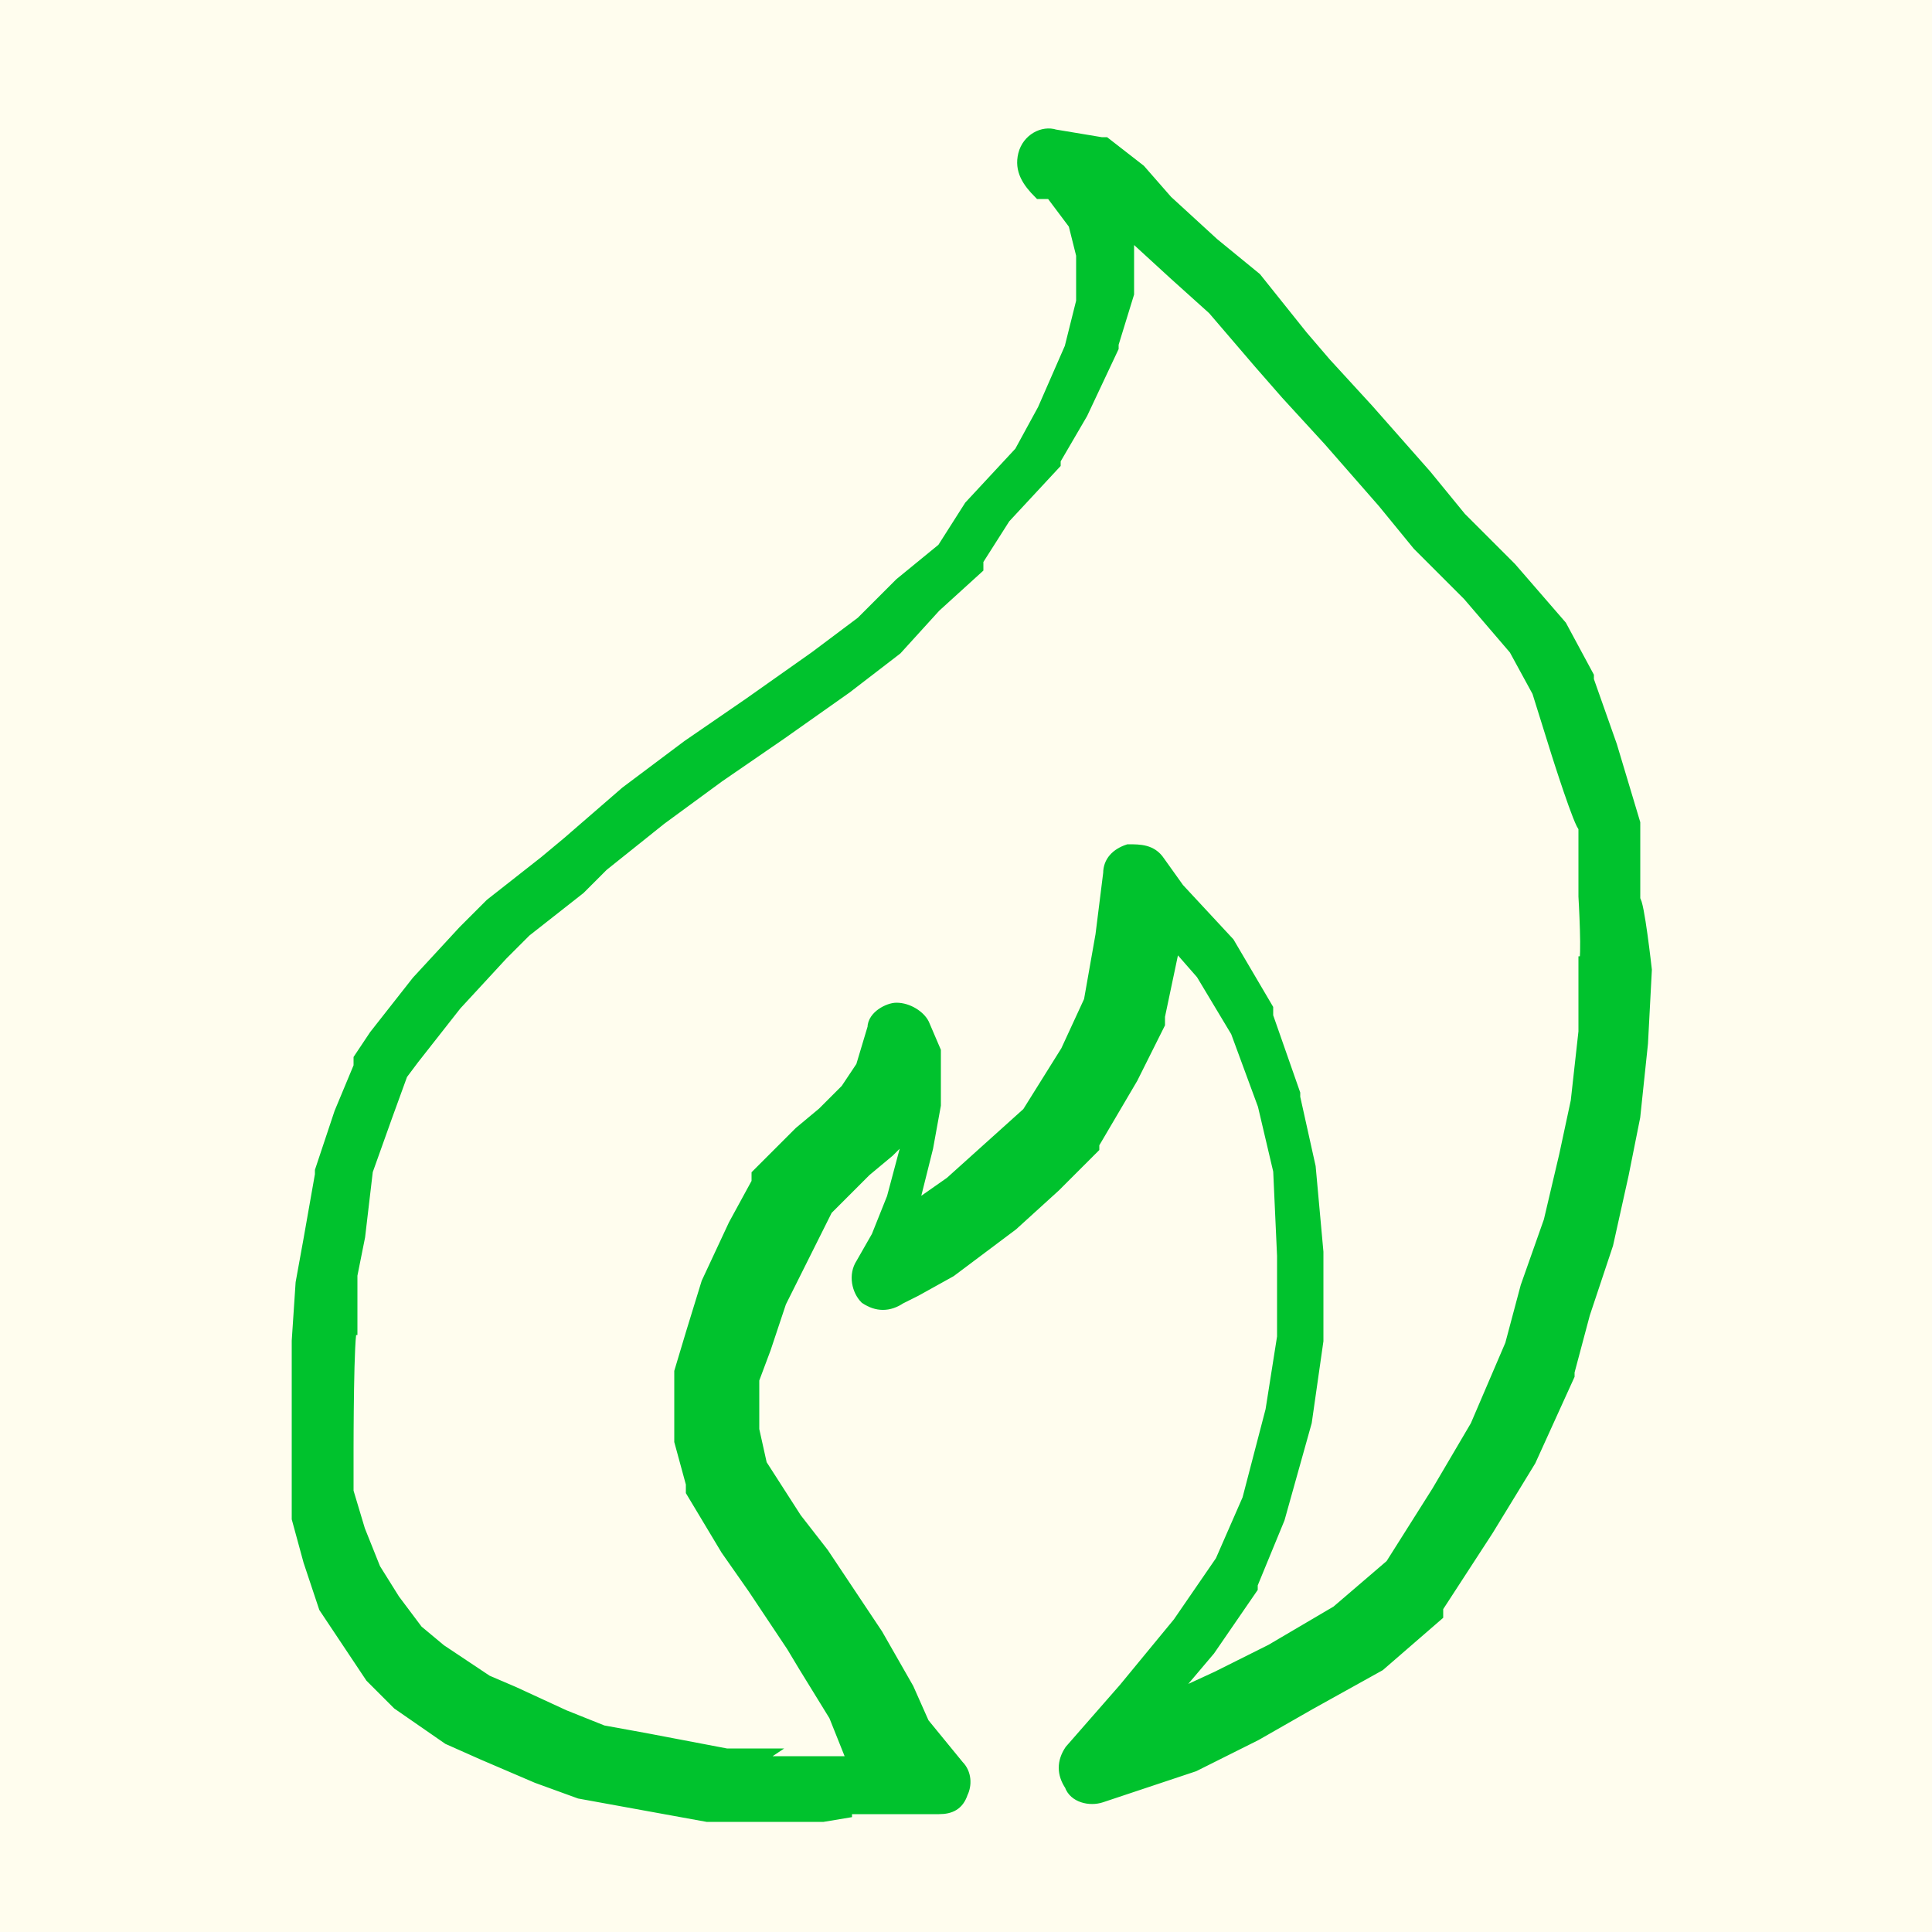 <?xml version="1.0" encoding="UTF-8"?>
<svg id="Layer_1" xmlns="http://www.w3.org/2000/svg" version="1.1" viewBox="0 0 50 50">
  <!-- Generator: Adobe Illustrator 29.1.0, SVG Export Plug-In . SVG Version: 2.1.0 Build 142)  -->
  <defs>
    <style>
      .st0 {
        fill: #00c22d;
        stroke: #00c22d;
        stroke-miterlimit: 10;
        stroke-width: .3px;
      }

      .st1 {
        fill: #fffdee;
      }
    </style>
  </defs>
  <rect class="st1" width="50" height="50"/>
  <path class="st0" d="M21.3,47h-1.9s-1.1,0-1.1,0h0s-2.2-.4-2.2-.4l-1.1-.2h0s0,0,0,0l-1.1-.4-1.4-.6-.9-.4h0s-1.3-.9-1.3-.9h0s-.7-.7-.7-.7h0c0,0-.6-.9-.6-.9h0s0,0,0,0l-.6-.9h0c0,0-.4-1.2-.4-1.2h0s0,0,0,0l-.3-1.1h0c0,0,0-1.3,0-1.3h0v-3.3h0s.1-1.5.1-1.5h0s0,0,0,0l.2-1.1.3-1.7h0c0,0,0-.1,0-.1l.5-1.5.5-1.2h0c0,0,0-.2,0-.2l.4-.6,1.1-1.4h0c0,0,0,0,0,0l1.2-1.3.7-.7h0s1.4-1.1,1.4-1.1l.6-.5,1.5-1.3,1.6-1.2,1.6-1.1,1.7-1.2,1.2-.9,1-1h0s0,0,0,0l1.1-.9.7-1.1h0s0,0,0,0l1.3-1.4.6-1.1.7-1.6.3-1.2v-1.2l-.2-.8-.6-.8h-.3c-.3-.3-.5-.6-.4-1,.1-.4.5-.6.8-.5l1.2.2h.1c0,0,.9.7.9.7h0s.7.8.7.8l1.2,1.1,1.1.9h0c0,0,1.2,1.5,1.2,1.5l.6.7,1.1,1.2,1.5,1.7.9,1.1,1.3,1.3h0s0,0,0,0l1.3,1.5h0c0,0,.7,1.3.7,1.3h0c0,0,0,.1,0,.1l.6,1.7.6,2h0c0,0,0,.2,0,.2v1.8c.1,0,.3,1.8.3,1.8h0c0,0-.1,1.9-.1,1.9h0s0,0,0,0l-.2,1.9h0s-.3,1.5-.3,1.5l-.4,1.8h0c0,0,0,0,0,0l-.6,1.8-.4,1.5h0c0,0,0,.1,0,.1l-1,2.2h0s0,0,0,0l-1.1,1.8-1.3,2h0c0,0,0,.2,0,.2l-1.5,1.3h0s0,0,0,0l-1.8,1-1.4.8-1.6.8h0s0,0,0,0l-2.4.8c-.3.1-.7,0-.8-.3-.2-.3-.2-.6,0-.9l1.4-1.6,1.4-1.7,1.1-1.6.7-1.6.6-2.3.3-1.9v-2.1c0,0-.1-2.2-.1-2.2l-.4-1.7-.7-1.9-.9-1.5-.7-.8h0s-.4,1.9-.4,1.9h0c0,0,0,.2,0,.2l-.7,1.4h0s0,0,0,0l-1,1.7h0c0,0,0,.1,0,.1l-1,1-1.1,1h0s-1.6,1.2-1.6,1.2h0s-.9.5-.9.5l-.4.2c-.3.2-.6.2-.9,0-.2-.2-.3-.6-.1-.9l.4-.7.4-1,.4-1.5v-.2s-.5.5-.5.5h0s0,0,0,0l-.6.5-1,1-.5,1-.7,1.4-.4,1.2-.3.8v1.3s.2.9.2.9l.9,1.4.7.9,1,1.5.4.6.8,1.4h0s0,0,0,0l.4.9.9,1.1c.2.2.2.5.1.7-.1.3-.3.4-.6.4h-2.4c0,.1,0,.1,0,.1ZM23.1,46.6s0,0,0,0h0ZM19.5,45.6h2.7s-.2-.2-.2-.2h0c0,0-.4-1-.4-1l-.8-1.3-.3-.5-1-1.5-.7-1h0s-.9-1.5-.9-1.5h0c0,0,0-.2,0-.2l-.3-1.1h0c0-.1,0-.2,0-.2v-1.5c0,0,0-.1,0-.1h0c0,0,.3-1,.3-1l.4-1.3h0c0,0,.7-1.5.7-1.5l.6-1.1h0c0-.1,0-.2,0-.2l1.1-1.1h0s0,0,0,0l.6-.5.6-.6.4-.6.3-1c0-.3.4-.5.6-.5.3,0,.6.2.7.4l.3.7h0c0,.1,0,.3,0,.3v1.1s0,0,0,0l-.2,1.1h0s-.4,1.6-.4,1.6l1-.7,1-.9,1-.9,1-1.6.6-1.3.3-1.7.2-1.6c0-.3.2-.5.5-.6.3,0,.6,0,.8.3l.5.7,1.3,1.4h0c0,0,1,1.7,1,1.7h0c0,0,0,.2,0,.2l.7,2h0s0,.1,0,.1l.4,1.8h0s0,0,0,0l.2,2.2h0c0,0,0,2.3,0,2.3h0c0,0-.3,2.1-.3,2.1h0s0,0,0,0l-.7,2.5h0s-.7,1.7-.7,1.7h0s0,.1,0,.1l-1.1,1.6h0s0,0,0,0l-1.1,1.3,1.3-.6,1.4-.7,1.7-1,1.4-1.2,1.2-1.9,1-1.7.9-2.1.4-1.5h0s0,0,0,0l.6-1.7.4-1.7.3-1.4.2-1.8v-1.8c.1,0,0-1.7,0-1.7v-1.8c-.1,0-.7-1.9-.7-1.9l-.5-1.6-.6-1.1-1.2-1.4-1.3-1.3h0s0,0,0,0l-.9-1.1-1.4-1.6-1.1-1.2-.7-.8-1.2-1.4-1-.9-1.2-1.1h0v1.6s0,0,0,0l-.4,1.3h0s0,.1,0,.1l-.8,1.7h0s-.7,1.2-.7,1.2h0c0,0,0,.1,0,.1l-1.3,1.4-.7,1.1h0c0,0,0,.2,0,.2l-1.1,1-1,1.1h0c0,0,0,0,0,0l-1.3,1-1.7,1.2-1.6,1.1-1.5,1.1-1.5,1.2-.6.6h0s-1.4,1.1-1.4,1.1l-.6.6-1.2,1.3-1.1,1.4-.3.4-.4,1.1-.5,1.4-.2,1.7h0s0,0,0,0l-.2,1v1.4c-.1,0-.1,3.1-.1,3.1v1.1c0,0,.3,1,.3,1l.4,1,.5.8.6.8.6.5,1.2.8.7.3,1.3.6,1,.4,1.1.2,2.1.4h1c0,0,0,0,0,0ZM27.9,44.9s0,0,0,0h0ZM27.9,5.4s0,0,0,0h0ZM27.7,5.1s0,0,0,0h0ZM27,4.4s0,0,0,0h0Z"/>
</svg>